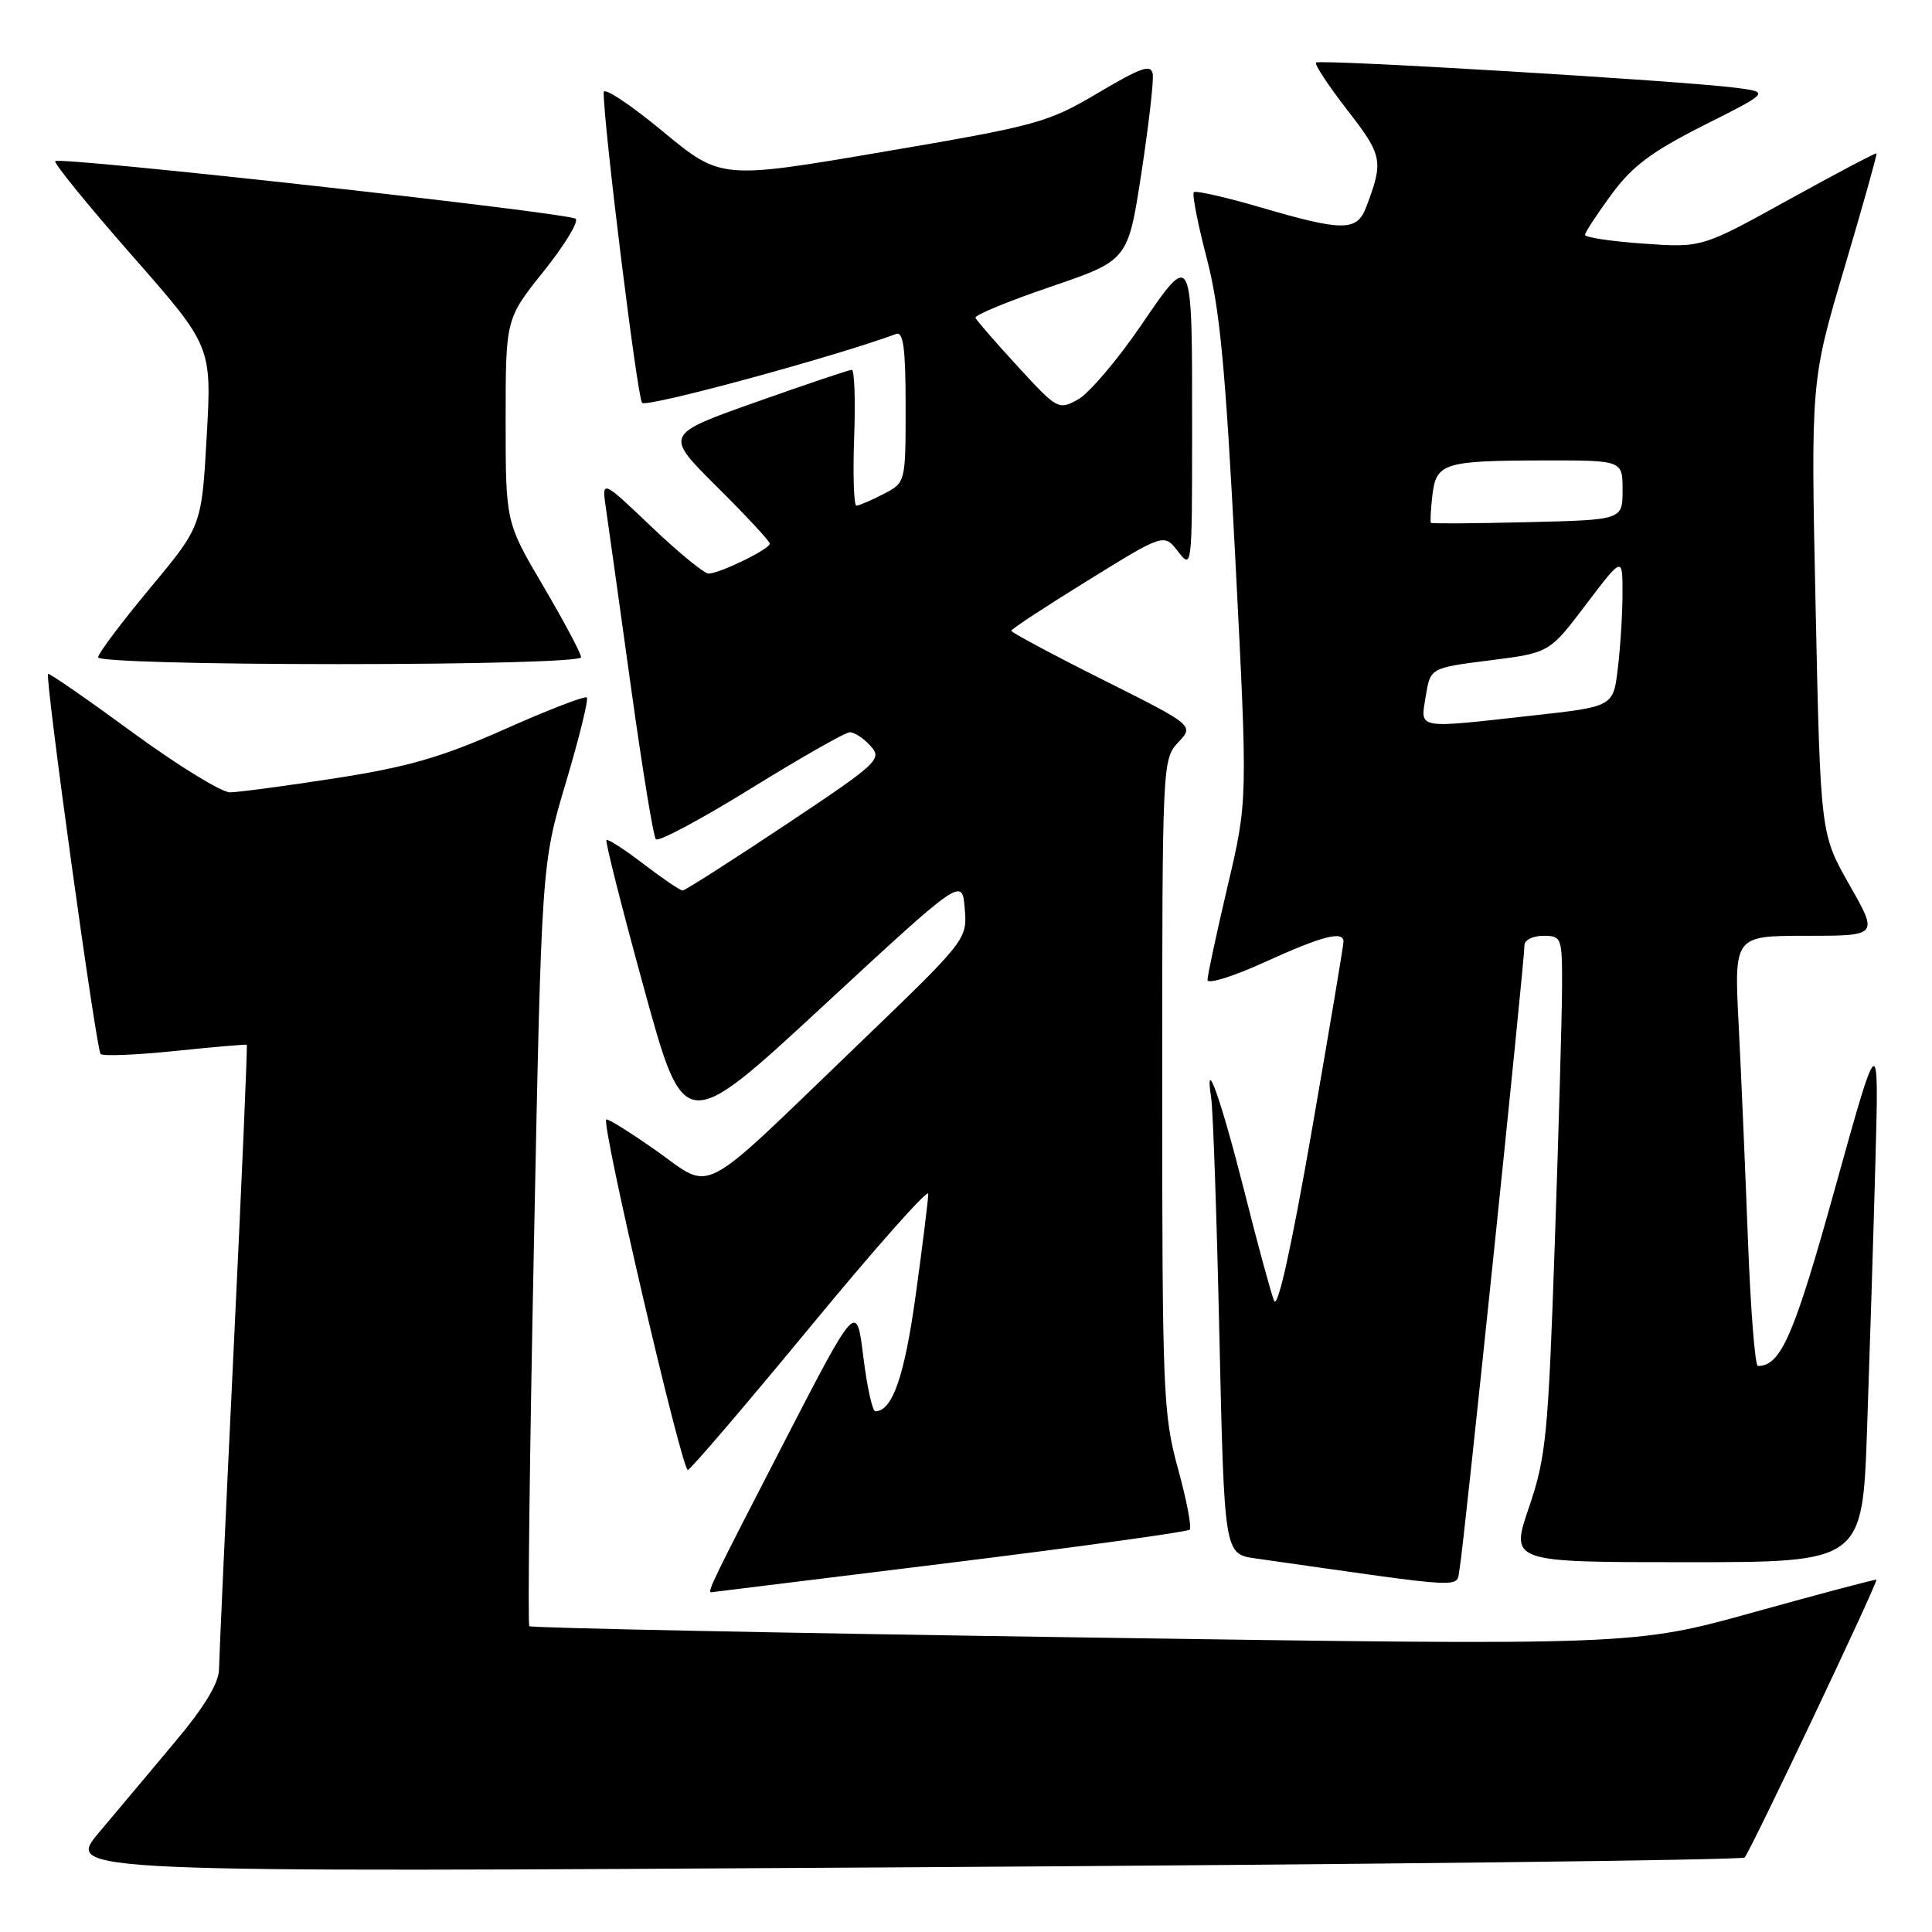 <?xml version="1.0" encoding="UTF-8" standalone="no"?>
<!DOCTYPE svg PUBLIC "-//W3C//DTD SVG 1.1//EN" "http://www.w3.org/Graphics/SVG/1.1/DTD/svg11.dtd" >
<svg xmlns="http://www.w3.org/2000/svg" xmlns:xlink="http://www.w3.org/1999/xlink" version="1.1" viewBox="0 0 256 256">
 <g >
 <path fill="currentColor"
d=" M 231.17 246.13 C 231.87 245.46 248.87 209.63 248.63 209.32 C 248.55 209.23 241.29 211.15 232.49 213.60 C 216.50 218.05 216.50 218.05 143.53 216.97 C 103.40 216.38 70.37 215.71 70.14 215.48 C 69.91 215.25 70.19 192.43 70.75 164.78 C 71.76 114.50 71.76 114.50 74.98 103.69 C 76.76 97.74 78.00 92.67 77.76 92.42 C 77.51 92.18 72.63 94.06 66.91 96.61 C 58.57 100.32 54.11 101.62 44.50 103.11 C 37.90 104.14 31.58 104.98 30.47 104.99 C 29.35 104.99 23.52 101.41 17.53 97.02 C 11.53 92.63 6.51 89.15 6.37 89.29 C 5.93 89.73 12.75 139.08 13.33 139.66 C 13.63 139.97 18.07 139.79 23.19 139.26 C 28.31 138.73 32.59 138.36 32.70 138.44 C 32.81 138.51 32.03 156.55 30.97 178.53 C 29.91 200.52 29.04 219.71 29.02 221.19 C 29.01 222.99 27.09 226.16 23.29 230.69 C 20.16 234.44 15.58 239.89 13.13 242.80 C 8.66 248.11 8.66 248.11 119.58 247.43 C 180.59 247.06 230.80 246.47 231.17 246.13 Z  M 125.81 207.09 C 143.02 204.96 157.35 202.98 157.64 202.69 C 157.93 202.40 157.23 198.75 156.08 194.57 C 154.12 187.42 154.00 184.46 154.00 143.80 C 154.00 101.23 154.03 100.60 156.11 98.38 C 158.23 96.13 158.23 96.13 146.11 90.06 C 139.45 86.72 134.00 83.80 134.00 83.58 C 134.00 83.36 138.55 80.37 144.12 76.93 C 154.24 70.67 154.24 70.67 156.10 73.08 C 157.93 75.46 157.96 75.24 157.96 57.50 C 157.98 32.93 158.05 33.08 151.13 43.21 C 148.03 47.74 144.31 52.11 142.86 52.92 C 140.26 54.36 140.10 54.27 134.86 48.56 C 131.91 45.36 129.39 42.45 129.25 42.11 C 129.11 41.76 133.60 39.91 139.23 37.99 C 149.46 34.50 149.46 34.50 151.23 23.00 C 152.20 16.68 152.88 10.75 152.75 9.83 C 152.54 8.46 151.26 8.90 145.50 12.31 C 138.83 16.26 137.48 16.64 117.01 20.12 C 95.52 23.78 95.52 23.78 87.76 17.36 C 83.49 13.83 80.00 11.52 79.99 12.22 C 79.96 16.41 84.44 52.65 85.08 53.38 C 85.67 54.04 110.34 47.35 118.75 44.25 C 119.70 43.90 120.00 46.22 120.00 53.87 C 120.00 63.95 120.00 63.95 117.05 65.47 C 115.43 66.31 113.82 67.00 113.48 67.00 C 113.14 67.00 113.00 62.95 113.18 58.00 C 113.36 53.05 113.22 49.00 112.87 49.00 C 112.53 49.00 106.80 50.93 100.14 53.29 C 88.03 57.58 88.03 57.58 95.01 64.51 C 98.86 68.33 102.00 71.71 102.00 72.04 C 102.00 72.76 95.35 76.00 93.88 76.00 C 93.30 76.00 89.88 73.19 86.27 69.75 C 79.71 63.50 79.71 63.50 80.31 67.50 C 80.63 69.70 82.11 80.28 83.60 91.00 C 85.09 101.72 86.57 110.82 86.90 111.20 C 87.24 111.59 92.90 108.56 99.50 104.48 C 106.10 100.40 111.99 97.04 112.60 97.03 C 113.20 97.01 114.44 97.83 115.35 98.84 C 116.94 100.59 116.41 101.08 104.02 109.34 C 96.86 114.10 90.76 118.00 90.45 118.00 C 90.13 118.00 87.81 116.42 85.28 114.49 C 82.76 112.56 80.54 111.13 80.36 111.31 C 80.17 111.49 82.42 120.35 85.34 130.99 C 90.66 150.34 90.66 150.34 109.08 133.29 C 127.50 116.25 127.50 116.25 127.83 120.38 C 128.17 124.50 128.17 124.50 113.33 138.77 C 92.23 159.07 94.58 157.84 86.97 152.48 C 83.49 150.03 80.50 148.17 80.33 148.34 C 79.66 149.00 90.39 195.04 91.15 194.78 C 91.59 194.62 98.94 186.03 107.47 175.68 C 116.01 165.33 123.00 157.45 123.00 158.18 C 123.00 158.91 122.26 164.90 121.35 171.50 C 119.86 182.35 118.25 187.00 115.98 187.00 C 115.60 187.00 114.88 183.74 114.39 179.75 C 113.50 172.50 113.50 172.50 103.75 191.39 C 94.47 209.37 93.66 211.03 94.25 210.98 C 94.39 210.97 108.59 209.22 125.81 207.09 Z  M 193.42 207.75 C 193.90 205.43 202.00 127.49 202.00 125.25 C 202.00 124.56 203.12 124.00 204.50 124.00 C 206.92 124.00 207.00 124.21 206.98 130.75 C 206.97 134.46 206.53 149.88 206.01 165.00 C 205.14 190.21 204.86 193.10 202.59 199.75 C 200.12 207.00 200.12 207.00 223.45 207.00 C 246.79 207.00 246.79 207.00 247.40 189.25 C 247.74 179.49 248.24 163.62 248.50 154.00 C 248.98 136.50 248.98 136.50 243.17 157.38 C 237.73 176.97 235.98 181.00 232.93 181.00 C 232.55 181.00 231.96 173.46 231.61 164.25 C 231.26 155.04 230.71 142.21 230.38 135.75 C 229.78 124.00 229.78 124.00 239.34 124.00 C 248.90 124.00 248.90 124.00 245.06 117.25 C 241.22 110.50 241.22 110.50 240.58 80.50 C 239.94 50.50 239.94 50.50 244.39 35.50 C 246.84 27.25 248.75 20.42 248.65 20.32 C 248.55 20.22 243.30 22.99 236.98 26.48 C 225.50 32.83 225.50 32.83 217.75 32.28 C 213.49 31.98 210.01 31.46 210.02 31.12 C 210.04 30.78 211.61 28.37 213.53 25.76 C 216.27 22.02 218.86 20.09 225.75 16.61 C 234.50 12.21 234.50 12.21 230.00 11.63 C 222.91 10.71 174.85 7.82 174.38 8.29 C 174.15 8.52 176.02 11.35 178.53 14.59 C 183.22 20.63 183.35 21.32 181.02 27.46 C 179.80 30.67 177.94 30.67 167.08 27.49 C 162.44 26.13 158.45 25.22 158.19 25.47 C 157.94 25.73 158.71 29.66 159.90 34.22 C 161.64 40.88 162.38 48.71 163.70 74.31 C 165.33 106.12 165.33 106.12 162.66 117.44 C 161.20 123.66 160.00 129.24 160.00 129.85 C 160.00 130.45 163.43 129.39 167.62 127.47 C 175.18 124.03 177.98 123.30 178.02 124.75 C 178.04 125.16 176.14 136.46 173.81 149.86 C 171.13 165.26 169.30 173.53 168.82 172.36 C 168.41 171.34 166.65 164.88 164.92 158.00 C 161.81 145.70 159.56 139.34 160.49 145.50 C 160.74 147.15 161.23 161.42 161.58 177.21 C 162.23 205.91 162.23 205.91 166.36 206.50 C 195.50 210.64 192.86 210.52 193.42 207.75 Z  M 77.00 87.09 C 77.00 86.60 74.75 82.37 72.00 77.69 C 67.00 69.20 67.00 69.20 67.00 55.73 C 67.00 42.25 67.00 42.25 72.03 35.96 C 74.80 32.50 76.71 29.36 76.28 28.99 C 75.35 28.19 7.95 20.72 7.32 21.35 C 7.08 21.58 11.65 27.20 17.47 33.83 C 28.06 45.88 28.06 45.88 27.39 57.80 C 26.72 69.72 26.72 69.72 19.86 77.96 C 16.09 82.49 13.00 86.60 13.00 87.10 C 13.00 87.62 26.66 88.00 45.00 88.00 C 63.45 88.00 77.00 87.62 77.00 87.09 Z  M 188.92 92.25 C 189.53 88.50 189.53 88.50 197.42 87.50 C 205.31 86.50 205.31 86.50 210.15 80.10 C 215.00 73.71 215.00 73.71 214.99 78.60 C 214.99 81.30 214.71 85.78 214.37 88.56 C 213.77 93.63 213.77 93.63 203.09 94.81 C 187.47 96.55 188.20 96.68 188.92 92.25 Z  M 189.61 69.28 C 189.49 69.16 189.58 67.51 189.80 65.62 C 190.30 61.34 191.31 61.03 204.75 61.01 C 215.00 61.00 215.00 61.00 215.00 64.94 C 215.00 68.89 215.00 68.89 202.41 69.19 C 195.49 69.36 189.73 69.40 189.61 69.28 Z "/>
</g>
</svg>